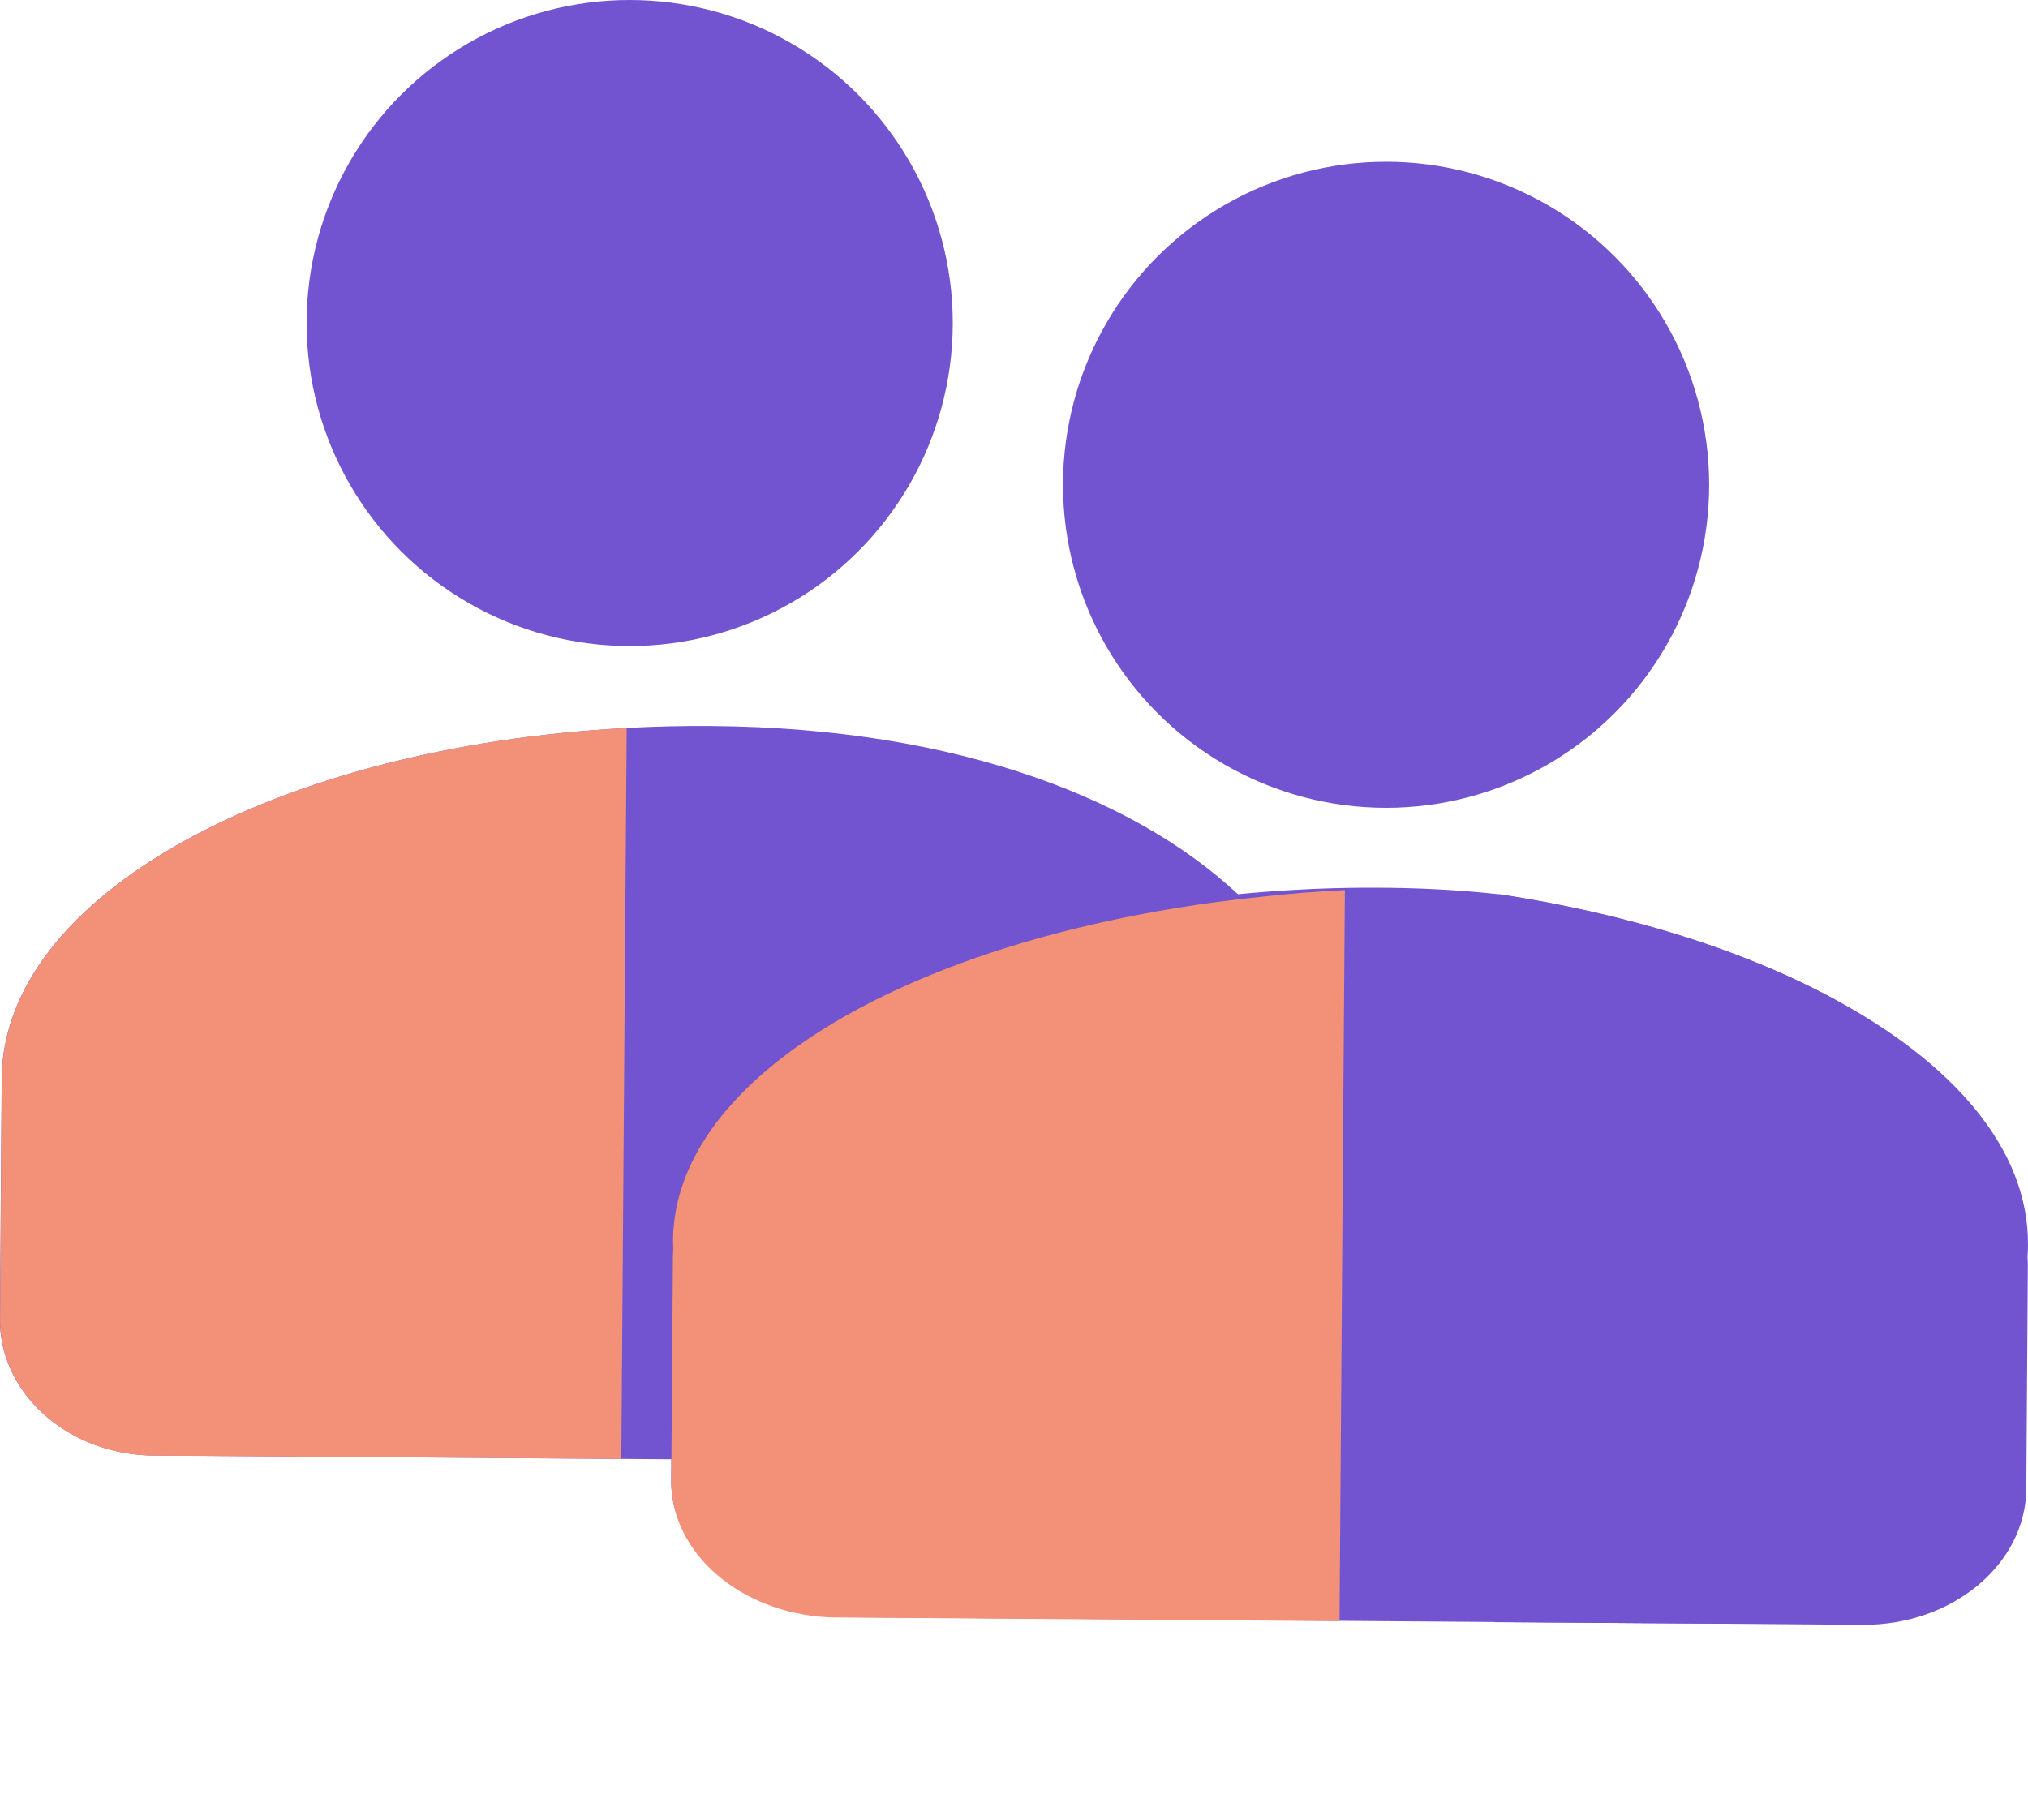 <svg id="Layer_1" data-name="Layer 1" xmlns="http://www.w3.org/2000/svg" viewBox="0 0 616.34 553.17"><defs><style>.cls-1,.cls-3{fill:none;}.cls-1{stroke:#071500;stroke-miterlimit:10;}.cls-2{fill:#7254d0;}.cls-4{fill:#f39178;}</style></defs><title>fbgroup</title><line class="cls-1" x1="280.34" y1="416.05" x2="274.82" y2="416"/><circle class="cls-2" cx="191.37" cy="98.19" r="98.19"/><line class="cls-3" x1="214.24" y1="504" x2="214.27" y2="500.34"/><path class="cls-2" d="M398.17,514.63l-44.31,126L346,662.87l-272.79-2c-26-.19-47-18.82-46.81-41.53l.49-67.5c0-.91.06-1.78.11-2.69,1.73-21.45,22.32-38.32,47.31-38.14l312.23,2.29A53,53,0,0,1,398.17,514.63Z" transform="translate(-26.42 -218.44)"/><path class="cls-2" d="M405.68,493.22l-7.51,21.41-44.31,126c-30.22,10.49-68.25,16.23-112.71,15.9-8.76-.06-17.39-.37-25.85-1C110.69,648.39,29.44,603.46,27,549.14c0-1-.07-2-.07-2.91.41-55.59,83.36-100.85,189.93-106.5q12.72-.72,25.87-.6C317.89,439.68,374.44,461.81,405.68,493.22Z" transform="translate(-26.42 -218.44)"/><polyline class="cls-3" points="190.47 221.29 189.94 293.6 188.88 437.07 188.83 443.47 188.5 488.76"/><line class="cls-3" x1="190.47" y1="220.5" x2="190.57" y2="206.76"/><path class="cls-4" d="M216.88,439.73l-1.63,222.18-142-1c-26-.19-47-18.82-46.81-41.53l.49-67.5c0-.91.06-1.78.11-2.69s-.07-2-.07-2.91C27.36,490.64,110.31,445.38,216.88,439.73Z" transform="translate(-26.42 -218.44)"/><line class="cls-1" x1="484.37" y1="465.22" x2="478.85" y2="465.17"/><circle class="cls-2" cx="421.25" cy="147.36" r="98.19"/><line class="cls-2" x1="418.27" y1="553.17" x2="418.3" y2="549.51"/><path class="cls-2" d="M602.19,563.78l-44.31,126L550,712l-269-2c-28.3-1.33-50.71-19.51-50.59-41.47l.5-67.55c0-.91,0-1.78.1-2.69v0c1.74-21.46,22.33-38.33,47.32-38.14l312.22,2.29A53.58,53.58,0,0,1,602.19,563.78Z" transform="translate(-26.42 -218.44)"/><path class="cls-2" d="M609.69,542.38l-7.5,21.4-44.31,126c-21.86,7.56-47.76,12.68-77.25,14.79q-17,1.25-35.46,1.11-13.14-.09-25.86-1C314.7,697.55,233.45,652.62,231,598.3c0-1-.07-2-.06-2.91.41-55.59,83.36-100.85,189.93-106.5,8.47-.48,17.11-.67,25.87-.6q18.42.13,35.35,2c39.32,6,74.07,17,101.11,31.51A140.05,140.05,0,0,1,609.69,542.38Z" transform="translate(-26.42 -218.44)"/><polyline class="cls-3" points="394.5 270.46 393.96 342.77 392.91 486.24 392.86 492.64 392.53 537.93"/><line class="cls-3" x1="394.5" y1="269.67" x2="394.6" y2="255.93"/><path class="cls-4" d="M435.15,489l-1.63,222.22-152.73-1.12c-.86,0-1.72,0-2.62-.06-26.72-1.32-47.86-19.49-47.74-41.45l.5-67.54c0-.92,0-1.79.1-2.7v0c0-1-.07-1.91-.06-2.87v0c.28-33.42,32.55-63.07,83.17-82.63,23.57-9.12,51.13-16,81.25-20.12,4.91-.67,9.85-1.25,14.87-1.75Q422.49,489.6,435.15,489Z" transform="translate(-26.42 -218.44)"/><path class="cls-2" d="M642.25,670.94c-.17,23-22.48,41.6-49.88,41.4L550,712l-69.45-.47.05-7,1-142.89.48-71.4c39.32,6,74.07,17,101.11,31.51C620.37,541.62,643,568,642.75,596.88c0,1,0,2-.1,3s.07,1.78.06,2.74Z" transform="translate(-26.42 -218.44)"/></svg>